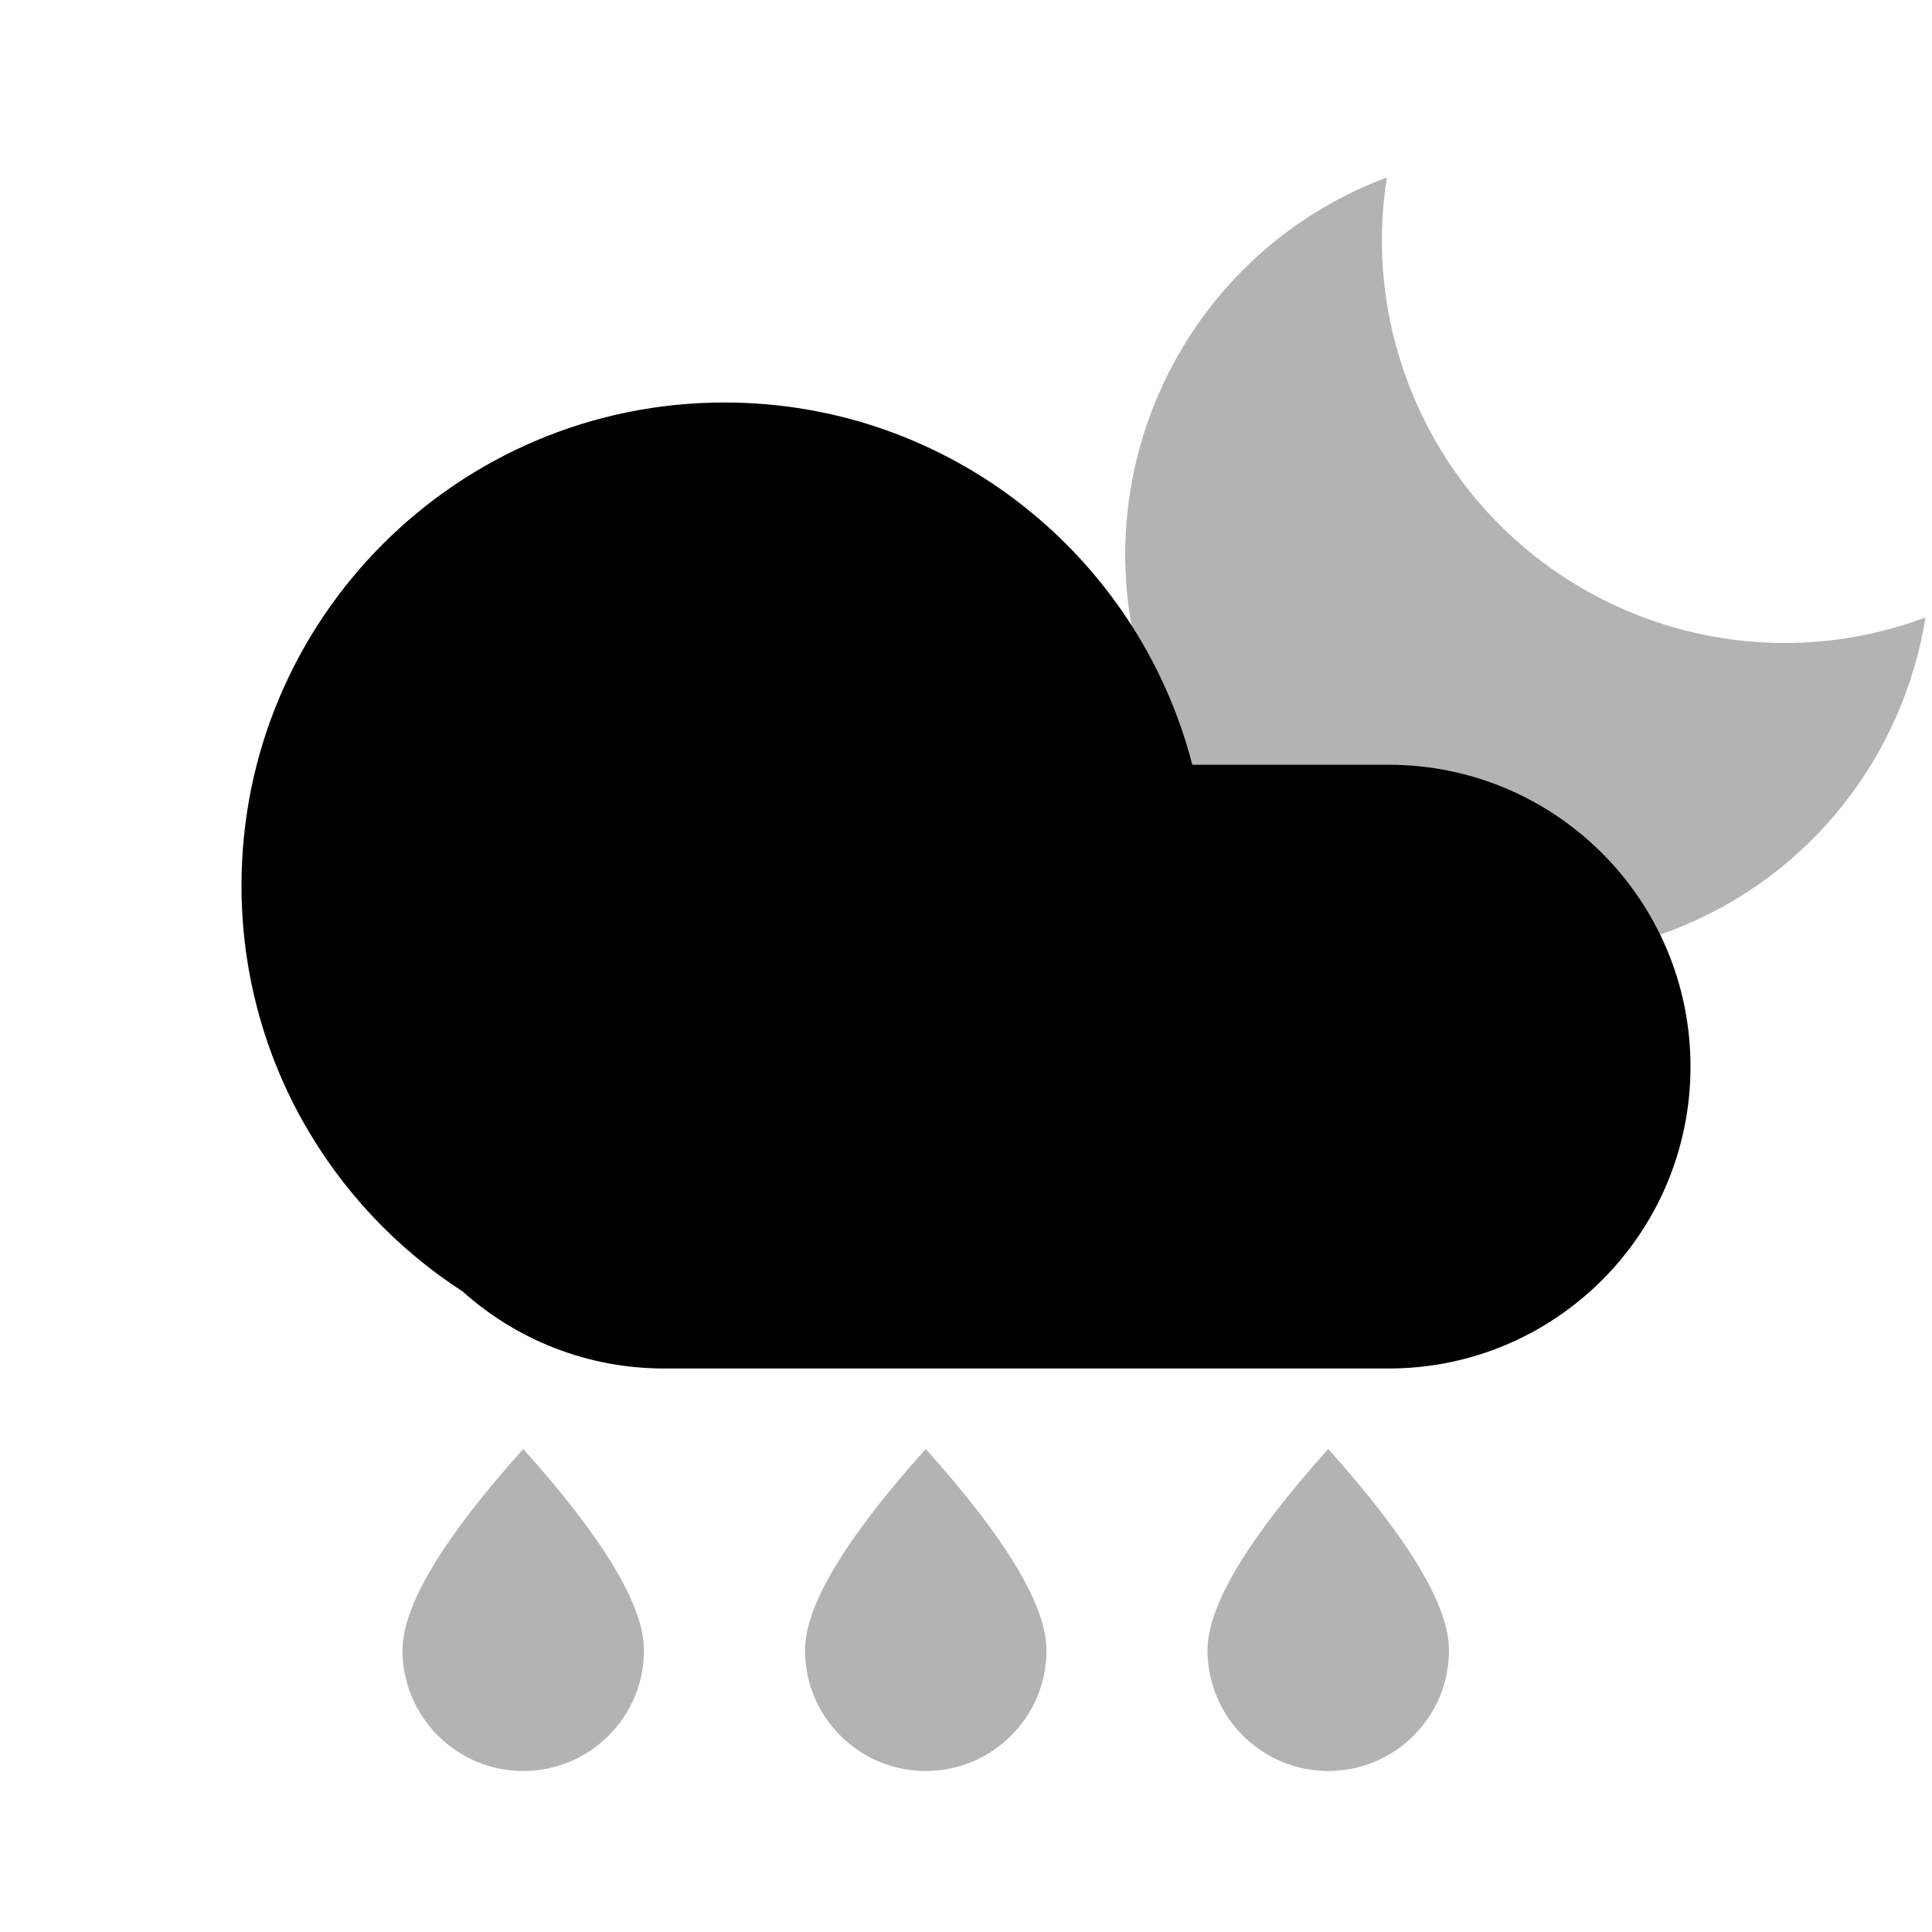 <?xml version="1.0" encoding="UTF-8"?>
<svg width="24px" height="24px" viewBox="0 0 24 24" version="1.1" xmlns="http://www.w3.org/2000/svg">
    <!-- Generator: Sketch 50.2 (55047) - http://www.bohemiancoding.com/sketch -->
    <title>Stockholm-icons / Weather / Night-rain</title>
    <desc>Created with Sketch.</desc>
    <defs></defs>
    <g id="Stockholm-icons-/-Weather-/-Night-rain" stroke="none" stroke-width="1" fill="none" fill-rule="evenodd">
        <polygon id="Shape" points="0 0 24 0 24 24 0 24"></polygon>
        <path d="M17.228,2.205 C17.095,3.044 17.173,3.928 17.5,4.778 C18.484,7.342 21.351,8.63 23.919,7.67 C23.647,9.375 22.499,10.893 20.771,11.556 C18.193,12.546 15.301,11.258 14.311,8.68 C13.322,6.102 14.609,3.21 17.187,2.22 C17.201,2.215 17.215,2.21 17.228,2.205 Z M6.5,22 C5.672,22 5,21.328 5,20.5 C5,19.948 5.5,19.114 6.5,18 C7.5,19.114 8,19.948 8,20.5 C8,21.328 7.328,22 6.5,22 Z M11.5,22 C10.672,22 10,21.328 10,20.5 C10,19.948 10.5,19.114 11.5,18 C12.5,19.114 13,19.948 13,20.5 C13,21.328 12.328,22 11.5,22 Z M16.5,22 C15.672,22 15,21.328 15,20.5 C15,19.948 15.5,19.114 16.5,18 C17.5,19.114 18,19.948 18,20.5 C18,21.328 17.328,22 16.5,22 Z" id="Combined-Shape" fill="#000000" opacity="0.3"></path>
        <path d="M5.747,16.043 C4.094,14.974 3,13.115 3,11 C3,7.686 5.686,5 9,5 C11.796,5 14.145,6.912 14.811,9.5 L17.25,9.5 C19.321,9.5 21,11.179 21,13.25 C21,15.321 19.321,17 17.25,17 L8.25,17 C7.288,17 6.411,16.638 5.747,16.043 Z" id="Combined-Shape" fill="#000000"></path>
    </g>
</svg>